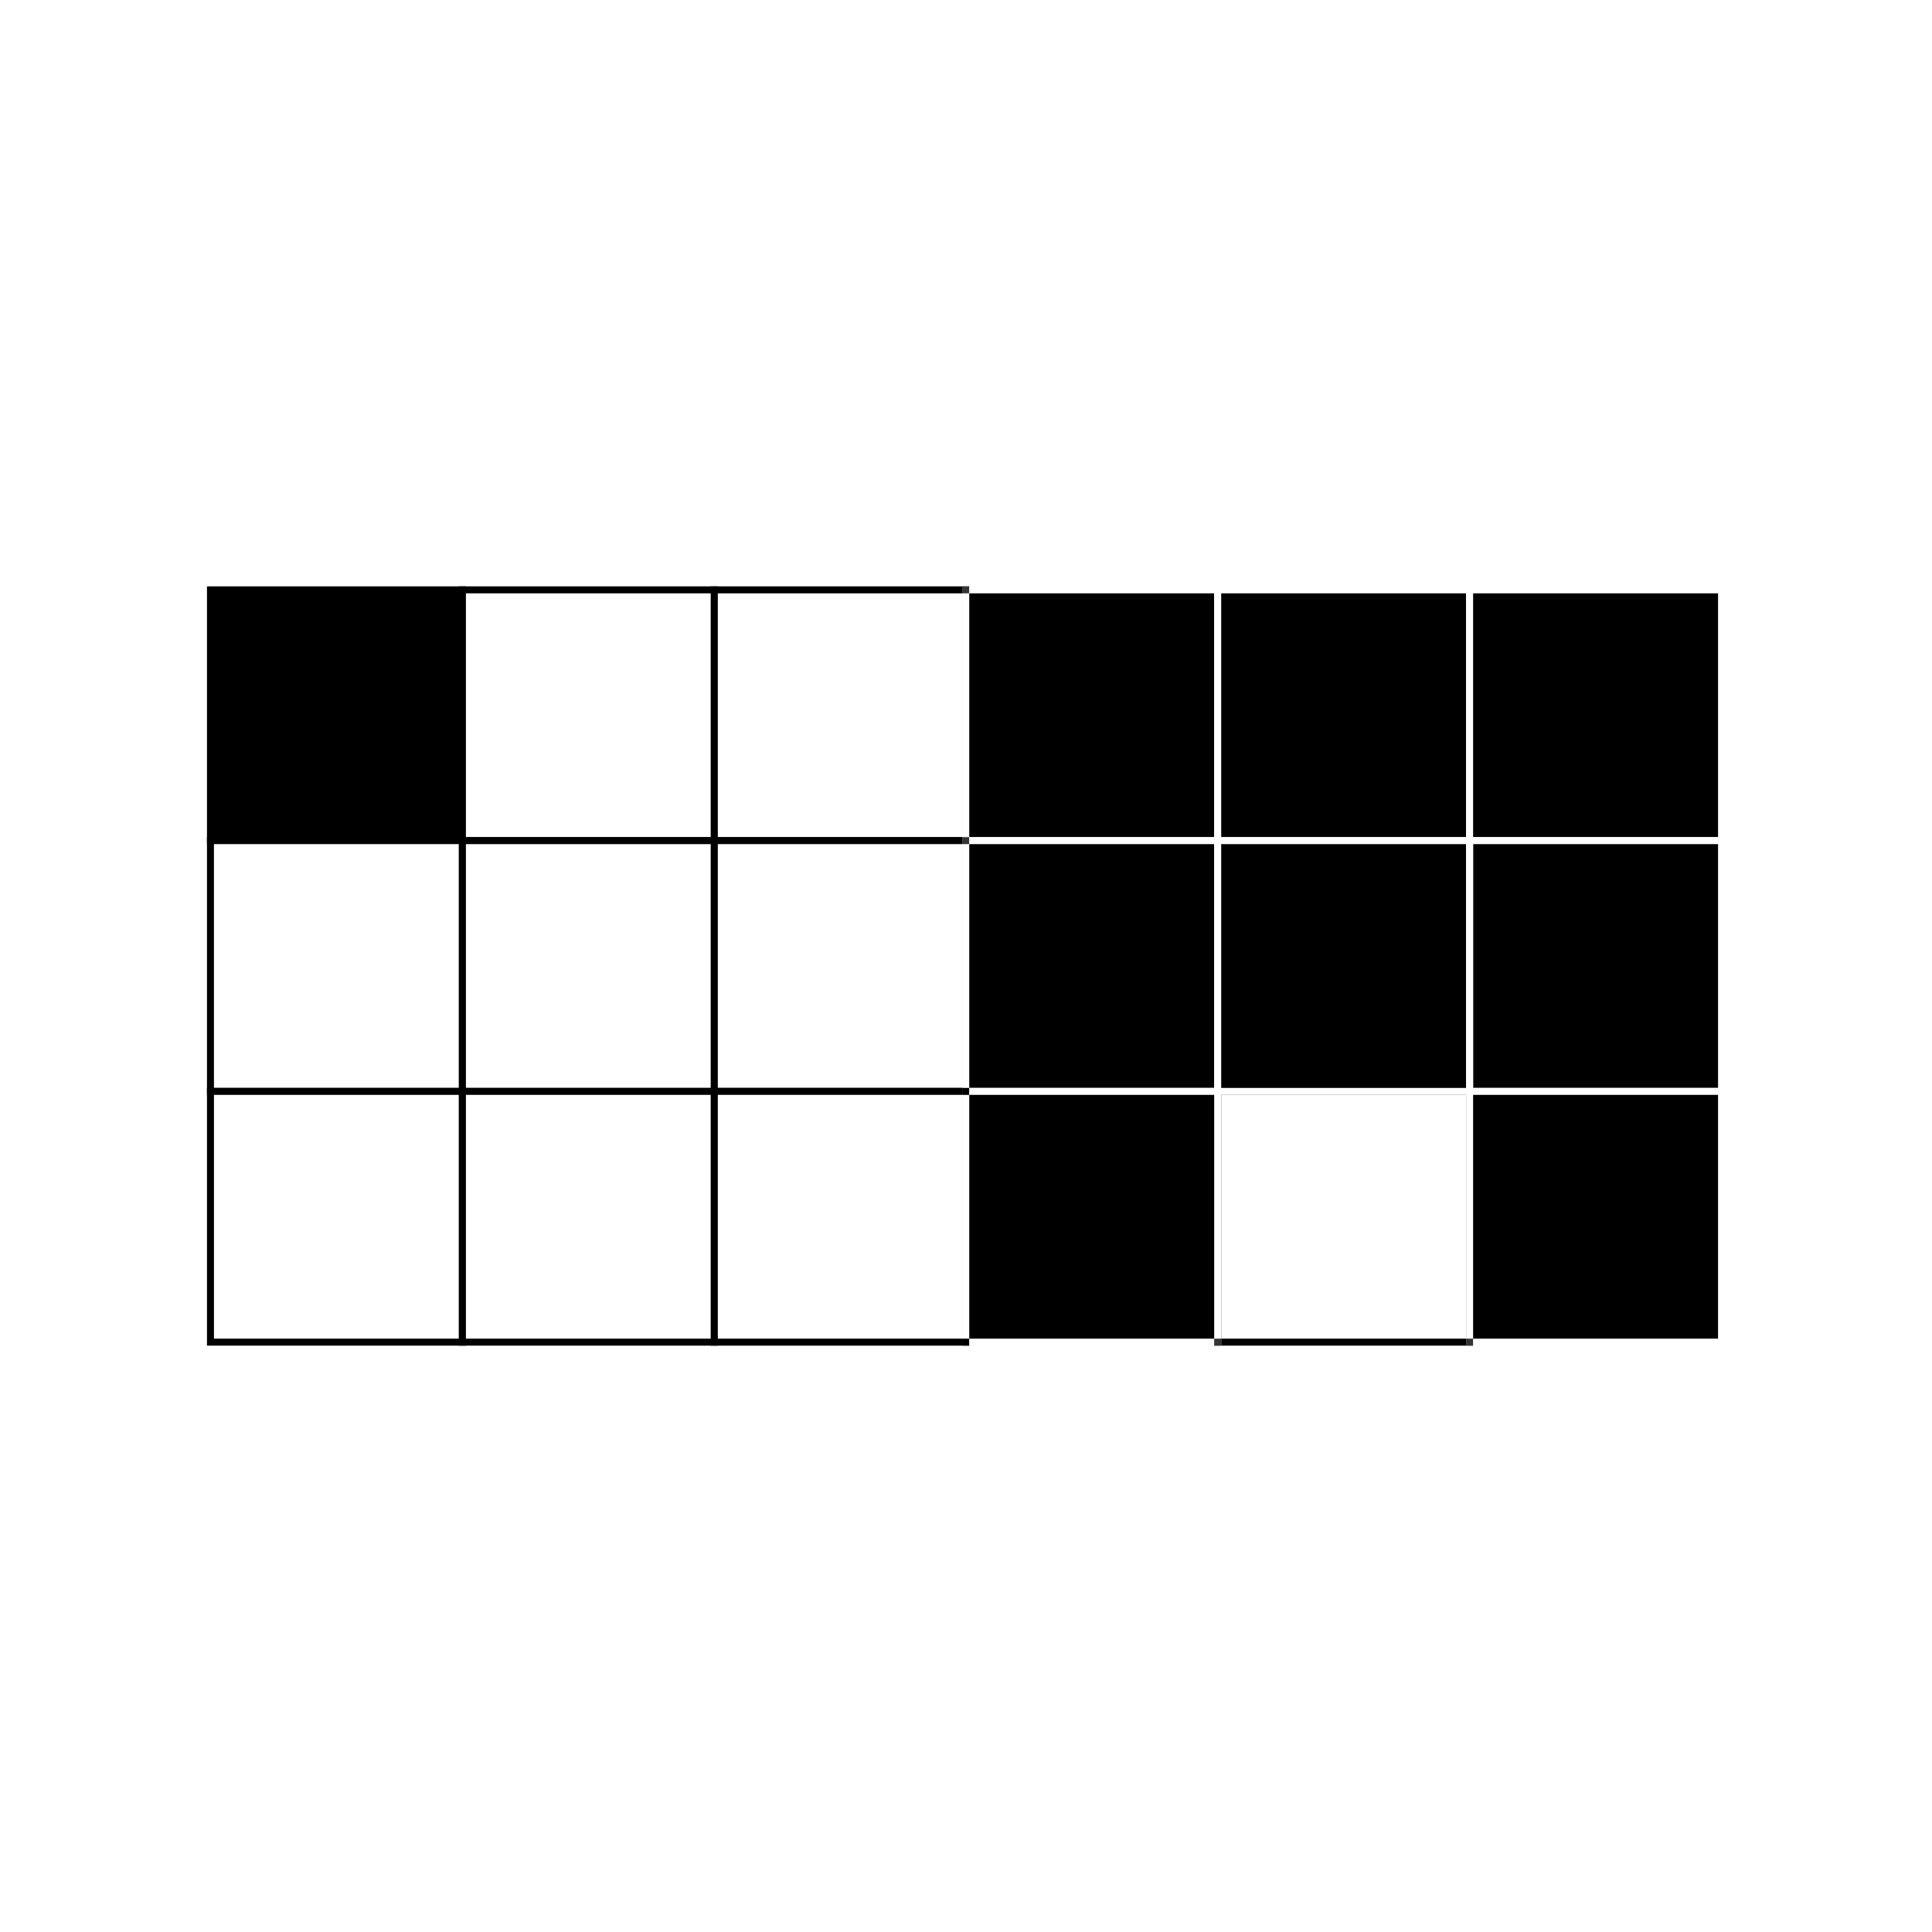 <?xml version="1.0" encoding="UTF-8"?><svg id="Layer_2" xmlns="http://www.w3.org/2000/svg" viewBox="0 0 512 512"><defs><style>.cls-1{fill:#fff;}.cls-2{fill:#363535;}</style></defs><g id="Layer_1-2"><rect class="cls-1" width="512" height="512"/><rect x="55.77" y="156.31" width="66.76" height="66.46"/><path d="M123.47,223.69H54.85v-68.3h68.62v68.3ZM56.7,221.85h64.91v-64.61H56.7v64.61Z"/><rect class="cls-1" x="122.54" y="156.31" width="66.76" height="66.46"/><path d="M190.23,223.69h-68.62v-68.3h68.62v68.3ZM123.47,221.85h64.91v-64.61h-64.91v64.61Z"/><rect class="cls-1" x="189.3" y="156.31" width="66.76" height="66.46"/><path d="M256.99,223.69h-68.62v-68.3h68.62v68.3ZM190.23,221.85h64.91v-64.61h-64.91s0,64.61,0,64.61Z"/><rect class="cls-1" x="55.77" y="222.77" width="66.76" height="66.46"/><path d="M123.47,290.15H54.85v-68.3h68.62v68.3ZM56.7,288.31h64.91v-64.61H56.7v64.61Z"/><rect class="cls-1" x="122.54" y="222.77" width="66.76" height="66.46"/><path d="M190.23,290.15h-68.62v-68.3h68.62v68.3ZM123.47,288.31h64.91v-64.61h-64.91v64.61Z"/><rect class="cls-1" x="189.3" y="222.77" width="66.76" height="66.46"/><path d="M256.99,290.15h-68.62v-68.3h68.62v68.3ZM190.23,288.31h64.91v-64.61h-64.91s0,64.61,0,64.61Z"/><rect class="cls-1" x="55.77" y="289.23" width="66.76" height="66.46"/><path d="M123.47,356.61H54.85v-68.3h68.62v68.3ZM56.7,354.76h64.91v-64.61H56.7v64.61Z"/><rect class="cls-1" x="122.54" y="289.23" width="66.76" height="66.46"/><path d="M190.23,356.61h-68.62v-68.3h68.62v68.3ZM123.47,354.76h64.91v-64.61h-64.91v64.61Z"/><rect class="cls-1" x="189.3" y="289.23" width="66.76" height="66.46"/><path d="M256.99,356.61h-68.62v-68.3h68.62v68.3ZM190.23,354.76h64.91v-64.61h-64.91s0,64.61,0,64.61Z"/><rect x="255.94" y="156.31" width="66.76" height="66.46"/><path class="cls-1" d="M323.63,223.69h-68.62v-68.3h68.62v68.3ZM256.86,221.85h64.91v-64.61h-64.91v64.61Z"/><rect x="322.7" y="156.31" width="66.76" height="66.46"/><path class="cls-1" d="M390.39,223.69h-68.62v-68.3h68.62v68.3ZM323.63,221.85h64.91v-64.61h-64.91v64.61Z"/><rect x="389.46" y="156.31" width="66.76" height="66.46"/><path class="cls-1" d="M457.15,223.69h-68.62v-68.3h68.62v68.3ZM390.39,221.85h64.91v-64.61h-64.91v64.61h0Z"/><rect x="255.94" y="222.77" width="66.76" height="66.46"/><path class="cls-1" d="M323.63,290.15h-68.62v-68.3h68.62v68.3ZM256.86,288.31h64.91v-64.61h-64.91v64.61Z"/><rect x="322.7" y="222.77" width="66.76" height="66.46"/><rect x="389.46" y="222.77" width="66.76" height="66.46"/><path class="cls-1" d="M457.15,290.15h-68.62v-68.3h68.62v68.3ZM390.39,288.31h64.91v-64.61h-64.91v64.61h0Z"/><rect x="255.94" y="289.23" width="66.76" height="66.46"/><rect class="cls-1" x="322.7" y="289.23" width="66.76" height="66.46"/><path d="M390.39,356.61h-68.62v-68.3h68.62v68.3ZM323.63,354.76h64.91v-64.61h-64.91v64.61Z"/><path class="cls-1" d="M323.63,356.61h-68.62v-68.3h68.62v68.3ZM256.86,354.76h64.91v-64.61h-64.91v64.61Z"/><rect x="389.46" y="289.23" width="66.76" height="66.46"/><path class="cls-1" d="M457.15,356.61h-68.62v-68.3h68.62v68.3ZM390.39,354.76h64.91v-64.61h-64.91v64.61h0Z"/><rect x="254.99" y="288.31" width="1.85" height="1.85"/><rect class="cls-2" x="254.99" y="221.85" width="1.85" height="1.85"/><rect class="cls-2" x="254.99" y="155.39" width="1.85" height="1.85"/><path class="cls-1" d="M390.39,290.15h-68.62v-68.3h68.62v68.3ZM323.63,288.31h64.91v-64.61h-64.91v64.61Z"/><rect x="254.99" y="354.76" width="1.85" height="1.85"/><rect class="cls-2" x="321.77" y="354.76" width="1.85" height="1.85"/><rect class="cls-2" x="388.53" y="354.76" width="1.85" height="1.85"/></g></svg>